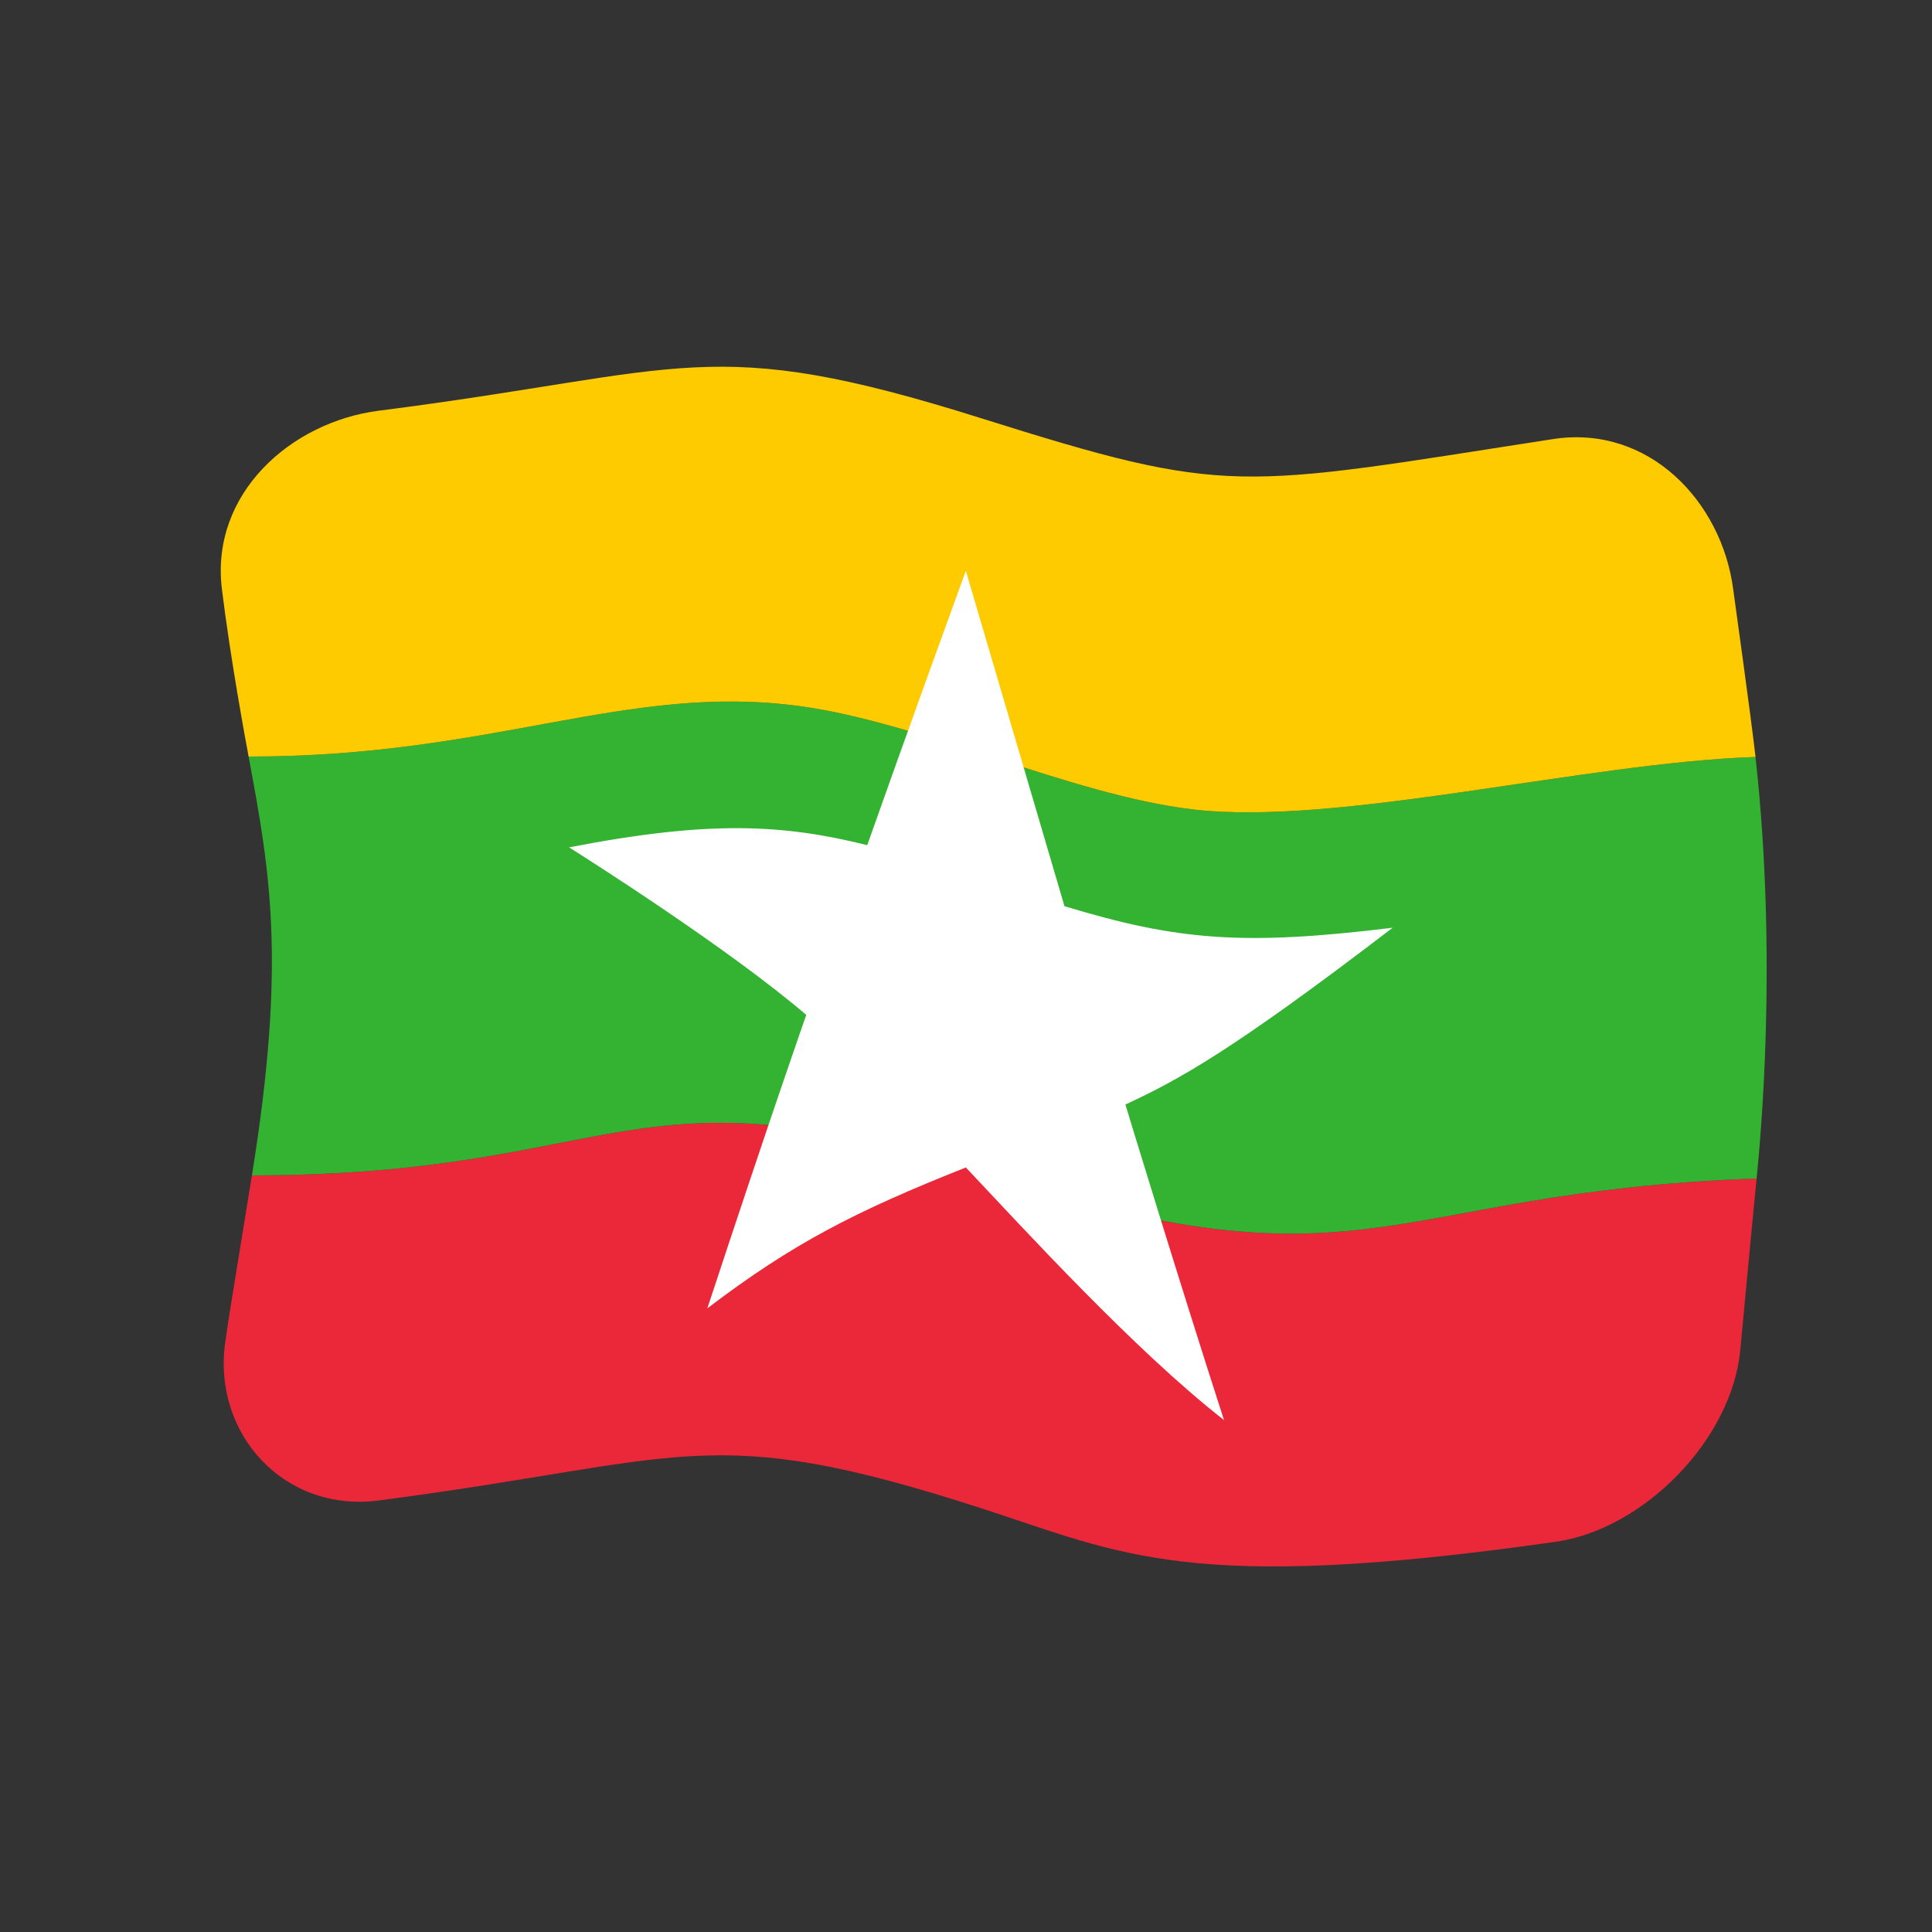 <?xml version="1.0" encoding="UTF-8" standalone="no"?>
<!DOCTYPE svg PUBLIC "-//W3C//DTD SVG 1.1//EN" "http://www.w3.org/Graphics/SVG/1.1/DTD/svg11.dtd">
<svg width="100%" height="100%" viewBox="0 0 512 512" version="1.1" xmlns="http://www.w3.org/2000/svg" xmlns:xlink="http://www.w3.org/1999/xlink" xml:space="preserve" xmlns:serif="http://www.serif.com/" style="fill-rule:evenodd;clip-rule:evenodd;stroke-linejoin:round;stroke-miterlimit:2;">
    <rect x="0" y="0" width="512" height="512" fill="#333333" stroke="none"/>
    <g transform="matrix(1.116,-4.03717e-17,4.03717e-17,1.116,-13.969,-19.111)">
        <g transform="matrix(11.111,-2.35563e-31,0,11.111,-2371.15,-2417.74)">
            <g>
                <g transform="matrix(0.896,3.24196e-17,-3.24196e-17,0.896,219.046,223.655)">
                    <path d="M0.333,26.993C0.032,29.153 1.734,31.048 4.002,30.751C11.37,29.786 11.847,28.83 18.359,30.934C21.72,32.02 23.307,32.985 32.069,31.737C34.172,31.438 36.268,29.3 36.472,27.17C36.5,26.88 36.765,24.044 36.862,23.071C27.88,23.393 27.679,25.945 18.36,22.934C9.959,20.22 9.783,22.994 0.971,22.997C0.429,26.349 0.424,26.338 0.333,26.993Z" style="fill:rgb(234,40,57);fill-rule:nonzero;"/>
                </g>
                <g transform="matrix(0.896,3.24196e-17,-3.24196e-17,0.896,219.046,223.655)">
                    <path d="M0.892,13.007C6.763,13.011 9.897,11.244 14.04,11.804C16.931,12.195 20.485,13.916 23.399,14.266C26.851,14.681 32.801,13.147 36.836,13.017C37.376,17.912 36.941,22.27 36.862,23.071C27.88,23.393 27.679,25.945 18.36,22.934C9.959,20.22 9.783,22.994 0.971,22.997C1.792,17.917 1.408,15.774 0.892,13.007Z" style="fill:rgb(52,178,50);fill-rule:nonzero;"/>
                </g>
                <g transform="matrix(0.896,3.24196e-17,-3.24196e-17,0.896,219.046,223.655)">
                    <path d="M32,5.435C24.446,6.606 24.298,6.804 18.359,4.935C11.85,2.887 11.375,3.817 4,4.757C1.899,5.025 -0.023,6.737 0.255,9.01C0.459,10.68 0.833,12.689 0.892,13.007C6.763,13.011 9.897,11.244 14.04,11.804C16.931,12.195 20.485,13.916 23.399,14.266C26.851,14.681 32.801,13.147 36.836,13.017C36.736,12.112 36.336,9.263 36.304,9.019C36.033,6.93 34.291,5.079 32,5.435Z" style="fill:rgb(254,203,1);fill-rule:nonzero;"/>
                </g>
                <g transform="matrix(0.896,3.24196e-17,-3.24196e-17,0.896,219.046,223.655)">
                    <path d="M18,8.576C18.784,11.243 19.568,13.909 20.353,16.576C23.041,17.391 24.607,17.527 28.181,17.09C24.316,20.049 23.073,20.717 21.806,21.307C21.883,21.559 23.027,25.328 24.158,28.834C22.014,27.157 19.388,24.278 18,22.808C15.355,23.859 13.865,24.623 11.834,26.169C13.339,21.602 14.133,19.343 14.194,19.169C12.328,17.575 9.005,15.469 8.537,15.173C11.885,14.522 13.64,14.621 15.648,15.12C16.596,12.438 17.706,9.384 18,8.576Z" style="fill:white;fill-rule:nonzero;"/>
                </g>
            </g>
        </g>
    </g>
</svg>
